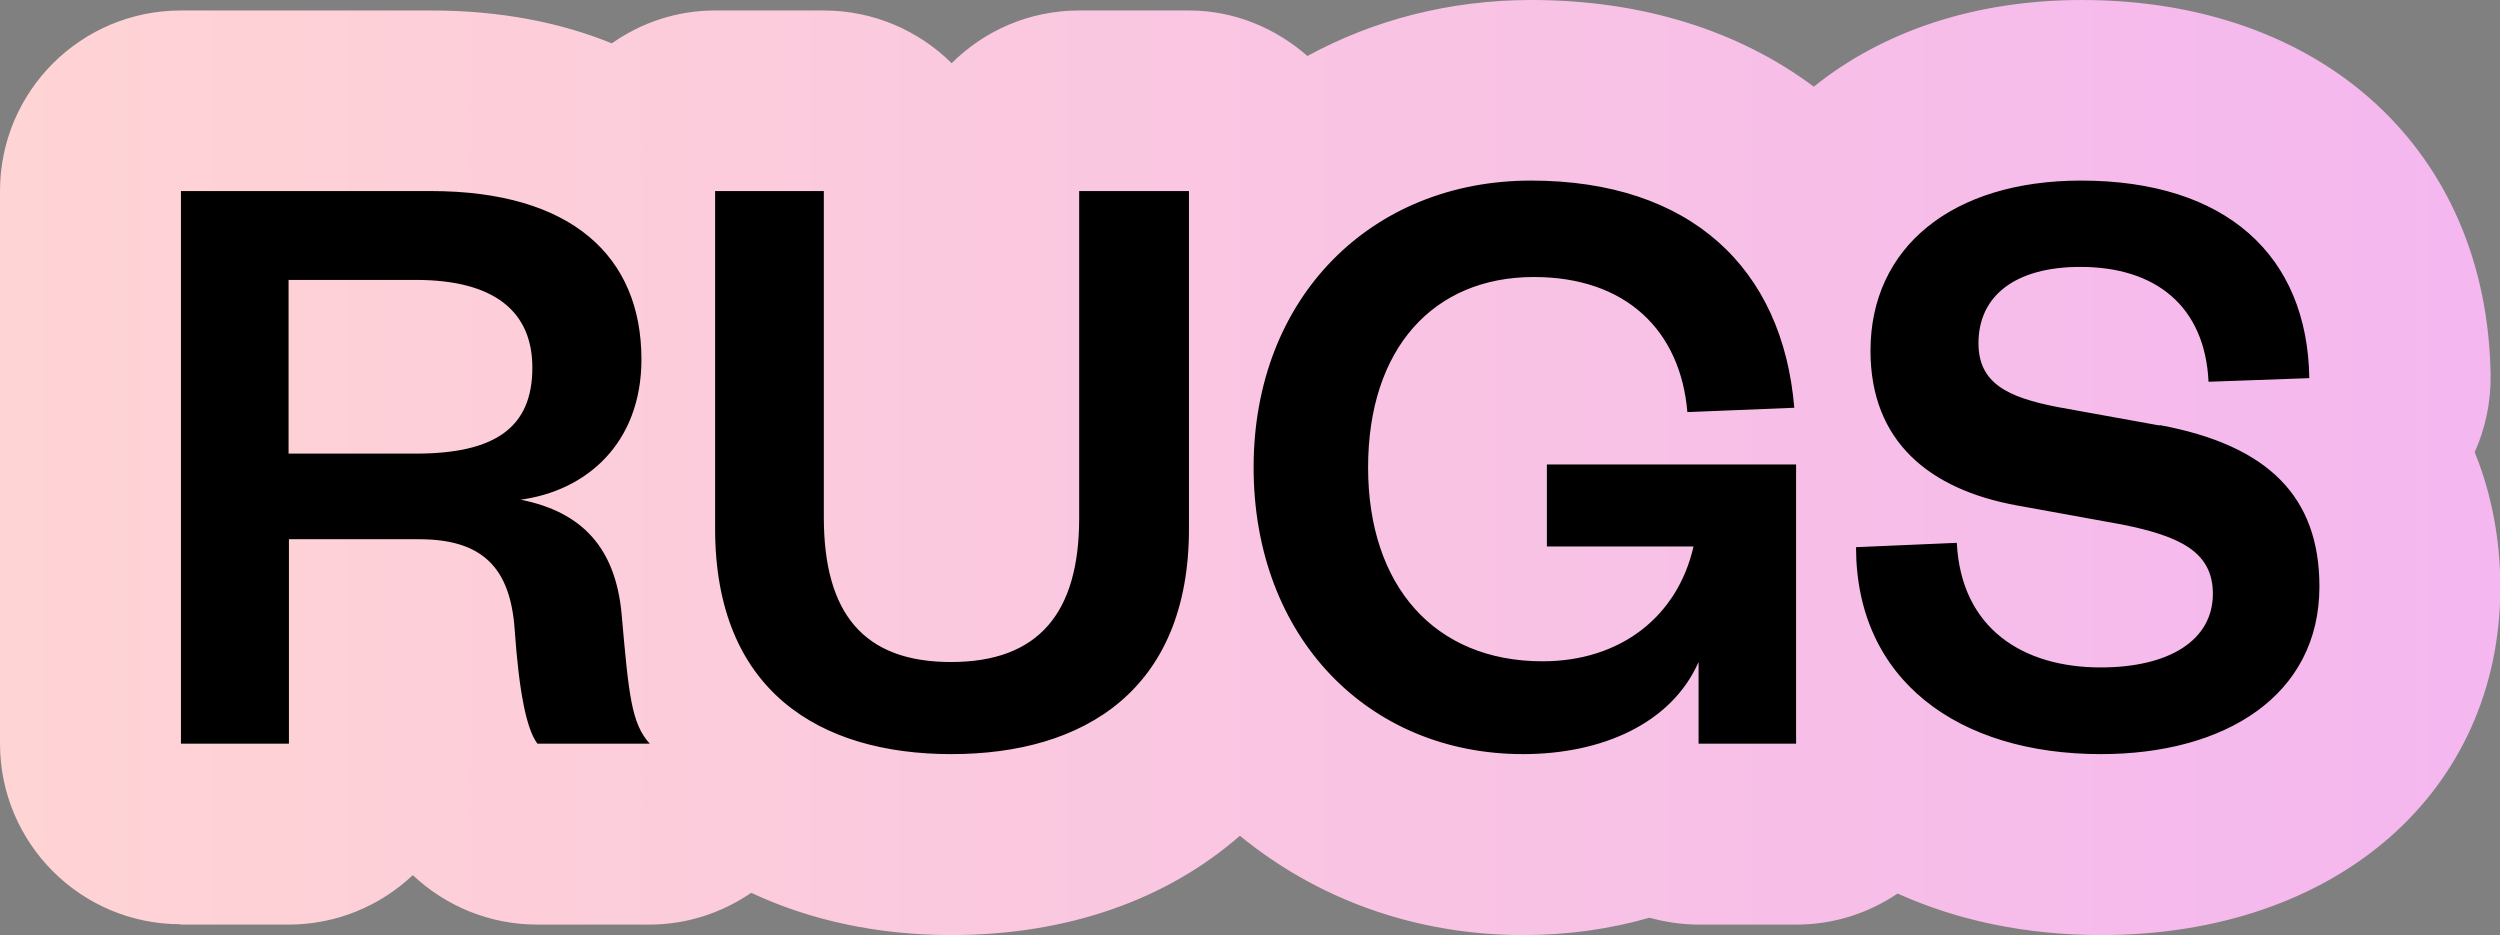 <?xml version="1.0" encoding="UTF-8"?>
<svg id="Livello_3" xmlns="http://www.w3.org/2000/svg" xmlns:xlink="http://www.w3.org/1999/xlink" version="1.1" viewBox="0 0 69.22 25.89">
  <rect x="0" y="0" width="69.22" height="25.89" fill="#808080" stroke="none"/>
  <!-- Generator: Adobe Illustrator 29.0.0, SVG Export Plug-In . SVG Version: 2.1.0 Build 186)  -->
  <defs>
    <style>
      .st0 {
        fill: url(#Sfumatura_senza_nome_4);
      }
    </style>
    <linearGradient id="Sfumatura_senza_nome_4" data-name="Sfumatura senza nome 4" x1="0" y1="12.94" x2="435.48" y2="12.94" gradientUnits="userSpaceOnUse">
      <stop offset="0" stop-color="#ffd4d4"/>
      <stop offset=".25" stop-color="#eea6ff"/>
      <stop offset=".5" stop-color="#97faff"/>
      <stop offset=".75" stop-color="#99ffa7"/>
      <stop offset="1" stop-color="#ffff85"/>
    </linearGradient>
  </defs>
  <path class="st0" d="M5,25.6h2.99c1.33,0,2.54-.52,3.44-1.37.92.87,2.15,1.37,3.44,1.37h3.11c1.03,0,2-.32,2.82-.88,1.6.75,3.47,1.17,5.54,1.17,3.25,0,5.99-1,7.99-2.75,2.11,1.73,4.82,2.75,7.85,2.75,1.24,0,2.41-.17,3.49-.48.44.12.9.19,1.37.19h2.7c1.04,0,2-.32,2.8-.86,1.64.74,3.54,1.15,5.64,1.15,6.51,0,11.05-3.96,11.05-9.64,0-.9-.12-2.28-.71-3.73.29-.65.45-1.37.44-2.13-.09-6.22-4.64-10.39-11.32-10.39-2.98,0-5.53.88-7.42,2.4-2.06-1.54-4.73-2.4-7.82-2.4-2.28,0-4.38.56-6.2,1.55-.88-.77-2.02-1.26-3.28-1.26h-3.04c-1.38,0-2.63.56-3.53,1.46-.91-.9-2.16-1.46-3.54-1.46h-3.01c-1.07,0-2.05.34-2.86.91-1.4-.57-3.06-.91-5.01-.91h-6.92C2.24.29,0,2.53,0,5.29v15.3c0,2.76,2.24,5,5,5Z"/>
  <path d="M14.38,13.84c1.87-.24,3.38-1.58,3.38-3.89,0-2.84-1.92-4.66-5.83-4.66h-6.92v15.3h2.99v-5.66h3.6c1.75,0,2.53.78,2.65,2.5.12,1.7.32,2.75.63,3.16h3.11c-.51-.56-.58-1.34-.78-3.6-.17-1.8-1.07-2.82-2.82-3.16ZM11.51,12.56h-3.52v-4.81h3.52c2.21,0,3.23.9,3.23,2.43,0,1.65-1.02,2.38-3.23,2.38ZM29.88,14.35c0,2.62-1.12,3.98-3.55,3.98s-3.52-1.36-3.52-4.01V5.29h-3.01v9.35c0,4.47,2.87,6.24,6.54,6.24s6.58-1.77,6.58-6.24V5.29h-3.04v9.06ZM42.83,15.13h4.06c-.44,1.94-2.02,3.18-4.18,3.18-2.99,0-4.83-2.09-4.83-5.37s1.8-5.27,4.59-5.27c2.55,0,4.06,1.48,4.25,3.74l2.96-.12c-.32-3.86-2.87-6.29-7.29-6.29s-7.68,3.23-7.68,7.94,3.18,7.94,7.46,7.94c2.19,0,4.11-.85,4.86-2.55v2.26h2.7v-7.73h-6.9v2.26ZM59.79,11.78l-2.82-.51c-1.39-.27-2.19-.66-2.19-1.77,0-1.31,1.02-2.11,2.82-2.11,2.09,0,3.45,1.09,3.55,3.18l2.79-.1c-.05-3.4-2.31-5.47-6.32-5.47-3.57,0-5.83,1.85-5.83,4.71,0,2.53,1.65,3.84,4.03,4.28l2.92.53c1.6.32,2.53.75,2.53,1.92,0,1.29-1.21,2.04-3.11,2.04-2.14,0-3.86-1.07-3.98-3.45l-2.79.12c0,3.69,2.84,5.73,6.78,5.73,3.45,0,6.05-1.63,6.05-4.64,0-2.48-1.41-3.91-4.42-4.47Z"/>
</svg>